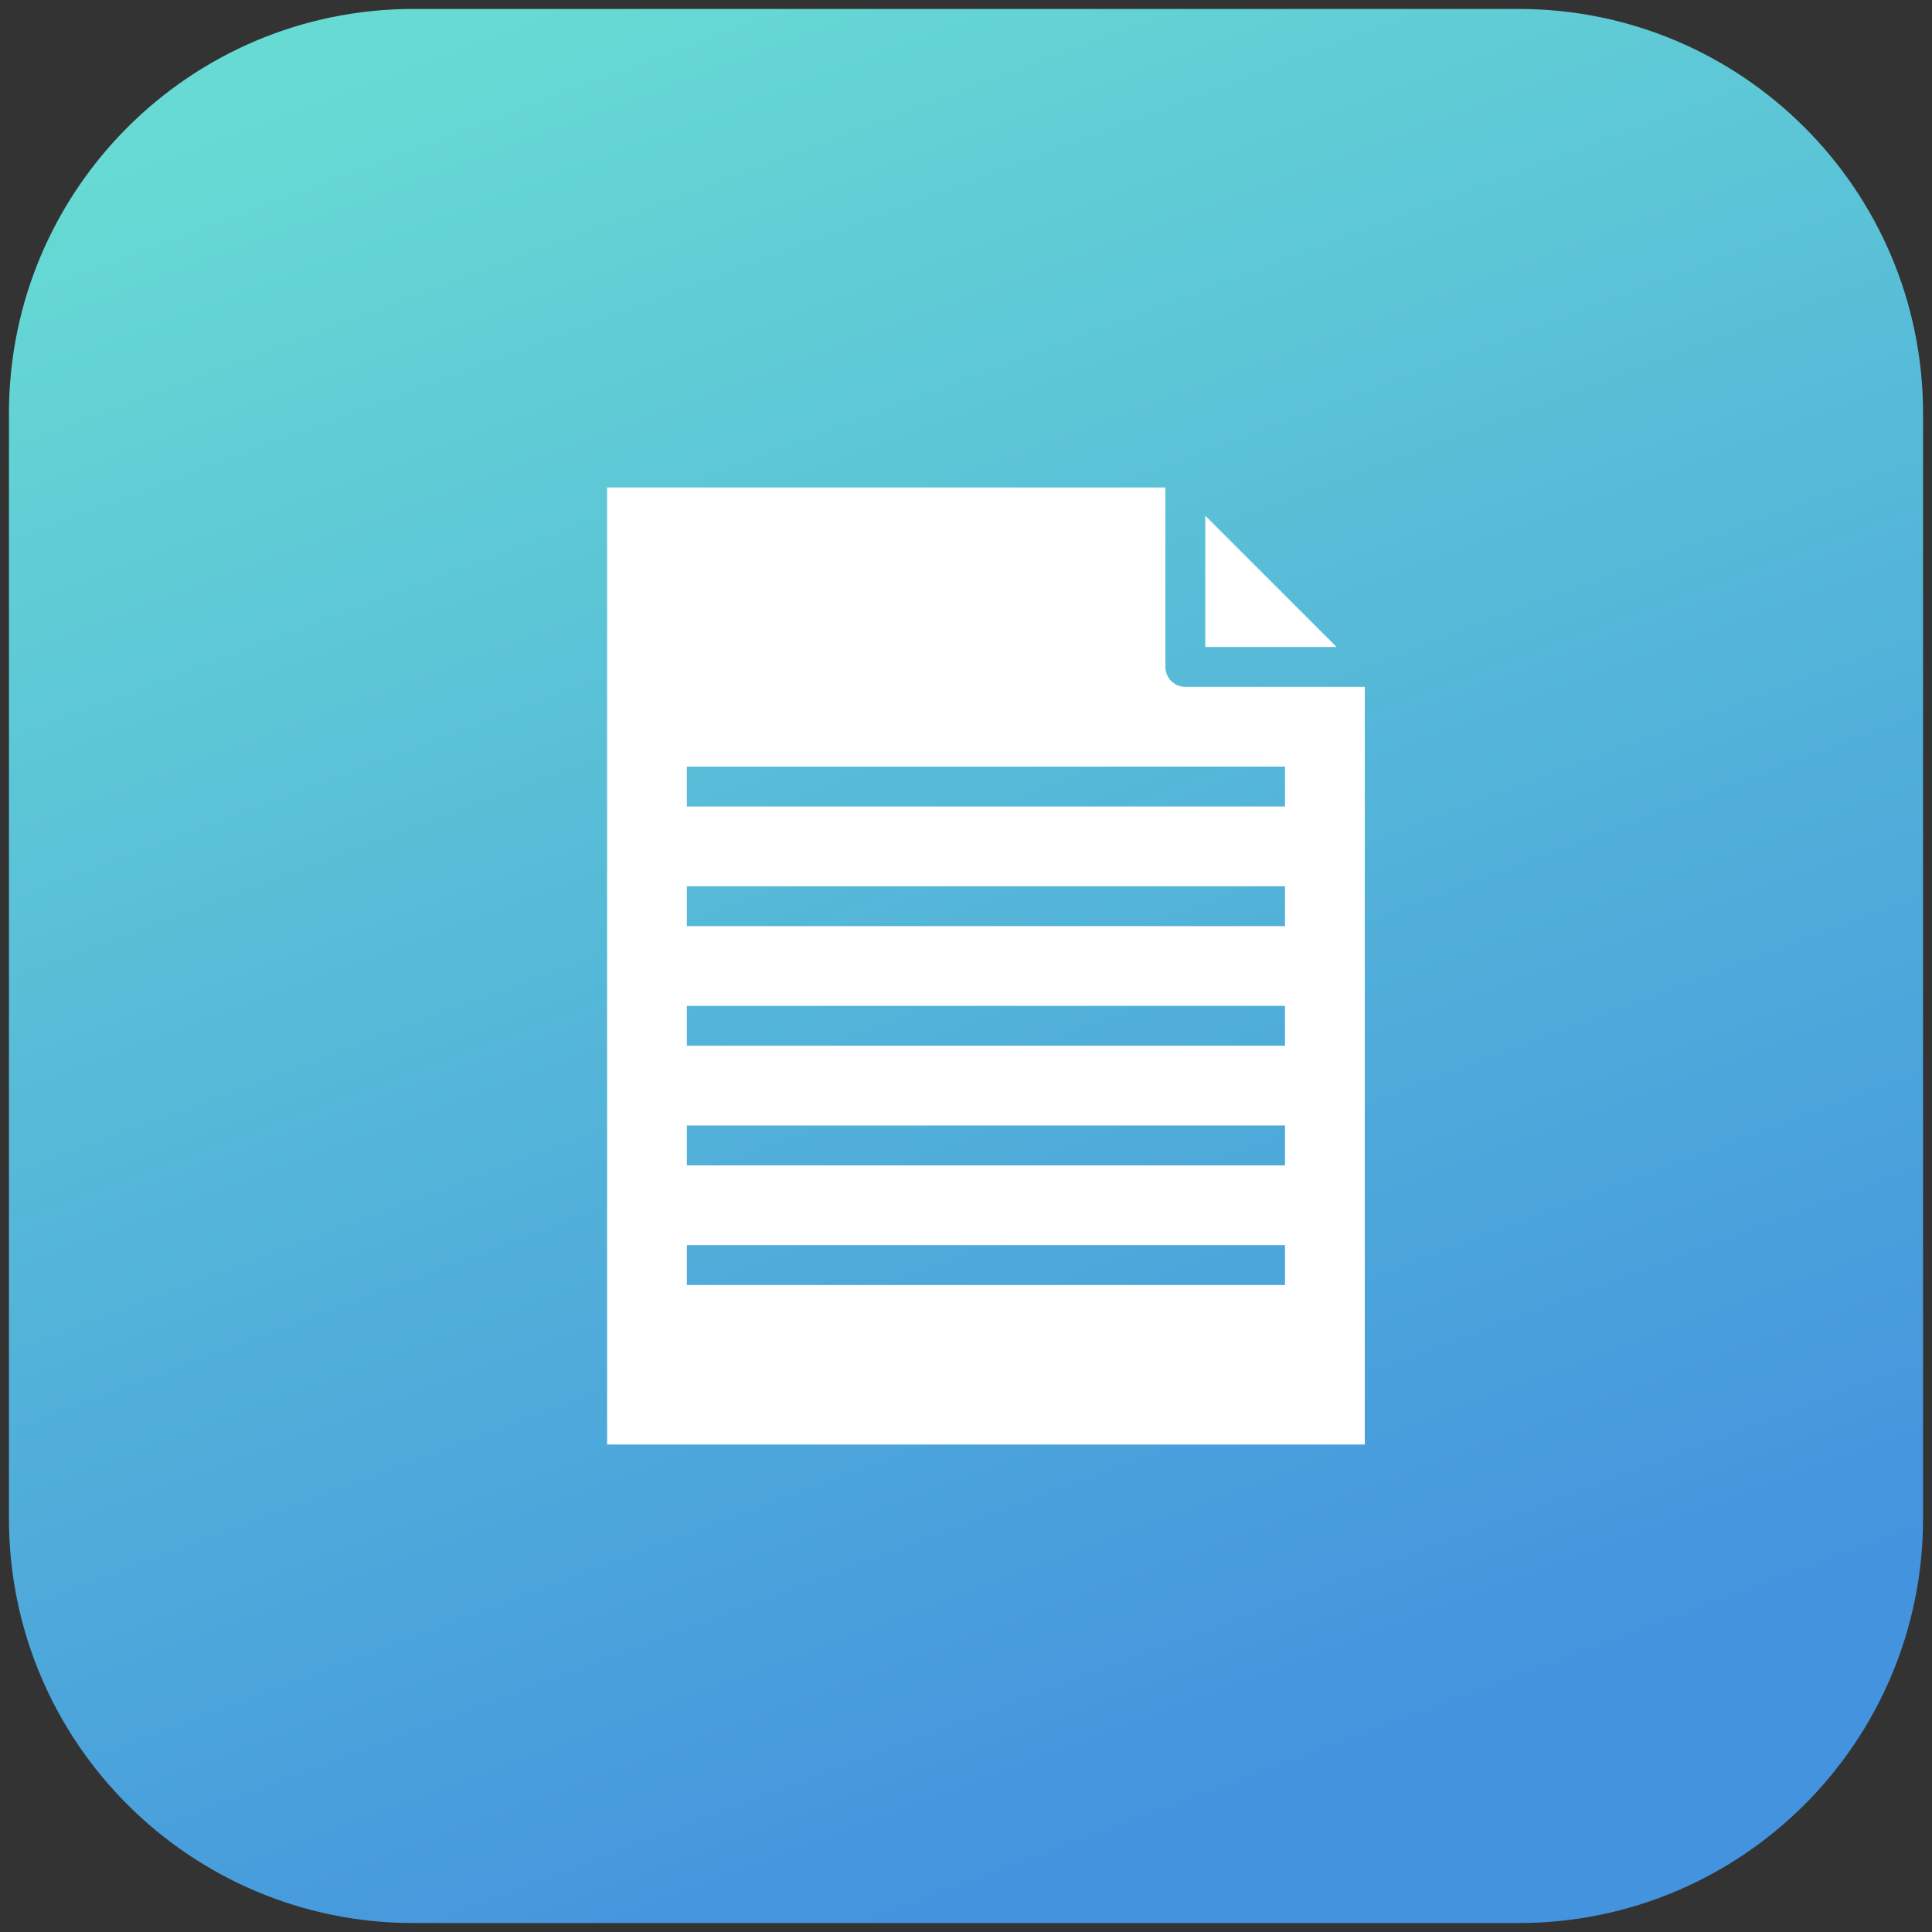 <svg width="84" height="84" viewBox="0 0 84 84" fill="none" xmlns="http://www.w3.org/2000/svg">
<rect x="0" y="0" width="84" height="84" fill="#333333" stroke="none"/>
<path d="M66.023 0.389H17.977C8.263 0.389 0.389 8.263 0.389 17.977V66.023C0.389 75.737 8.263 83.611 17.977 83.611H66.023C75.737 83.611 83.611 75.737 83.611 66.023V17.977C83.611 8.263 75.737 0.389 66.023 0.389Z" fill="url(#paint0_linear_75_270)"/>
<path d="M26.396 21.195H50.669V28.997C50.669 29.476 51.057 29.864 51.536 29.864H59.338V62.806H26.396V21.195ZM52.403 22.421L58.112 28.13H52.403V22.421ZM29.863 33.331V35.065H55.87V33.331H29.863ZM29.863 38.533V40.267H55.87V38.533H29.863ZM29.863 43.734V45.468H55.87V43.734H29.863ZM29.863 48.935V50.669H55.87V48.935H29.863ZM29.863 54.137V55.871H55.87V54.137H29.863Z" fill="white"/>
<defs>
<linearGradient id="paint0_linear_75_270" x1="20.5" y1="4.26475e-07" x2="50.5" y2="80" gradientUnits="userSpaceOnUse">
<stop stop-color="#67DBD3"/>
<stop offset="1" stop-color="#4393DE"/>
</linearGradient>
</defs>
</svg>
